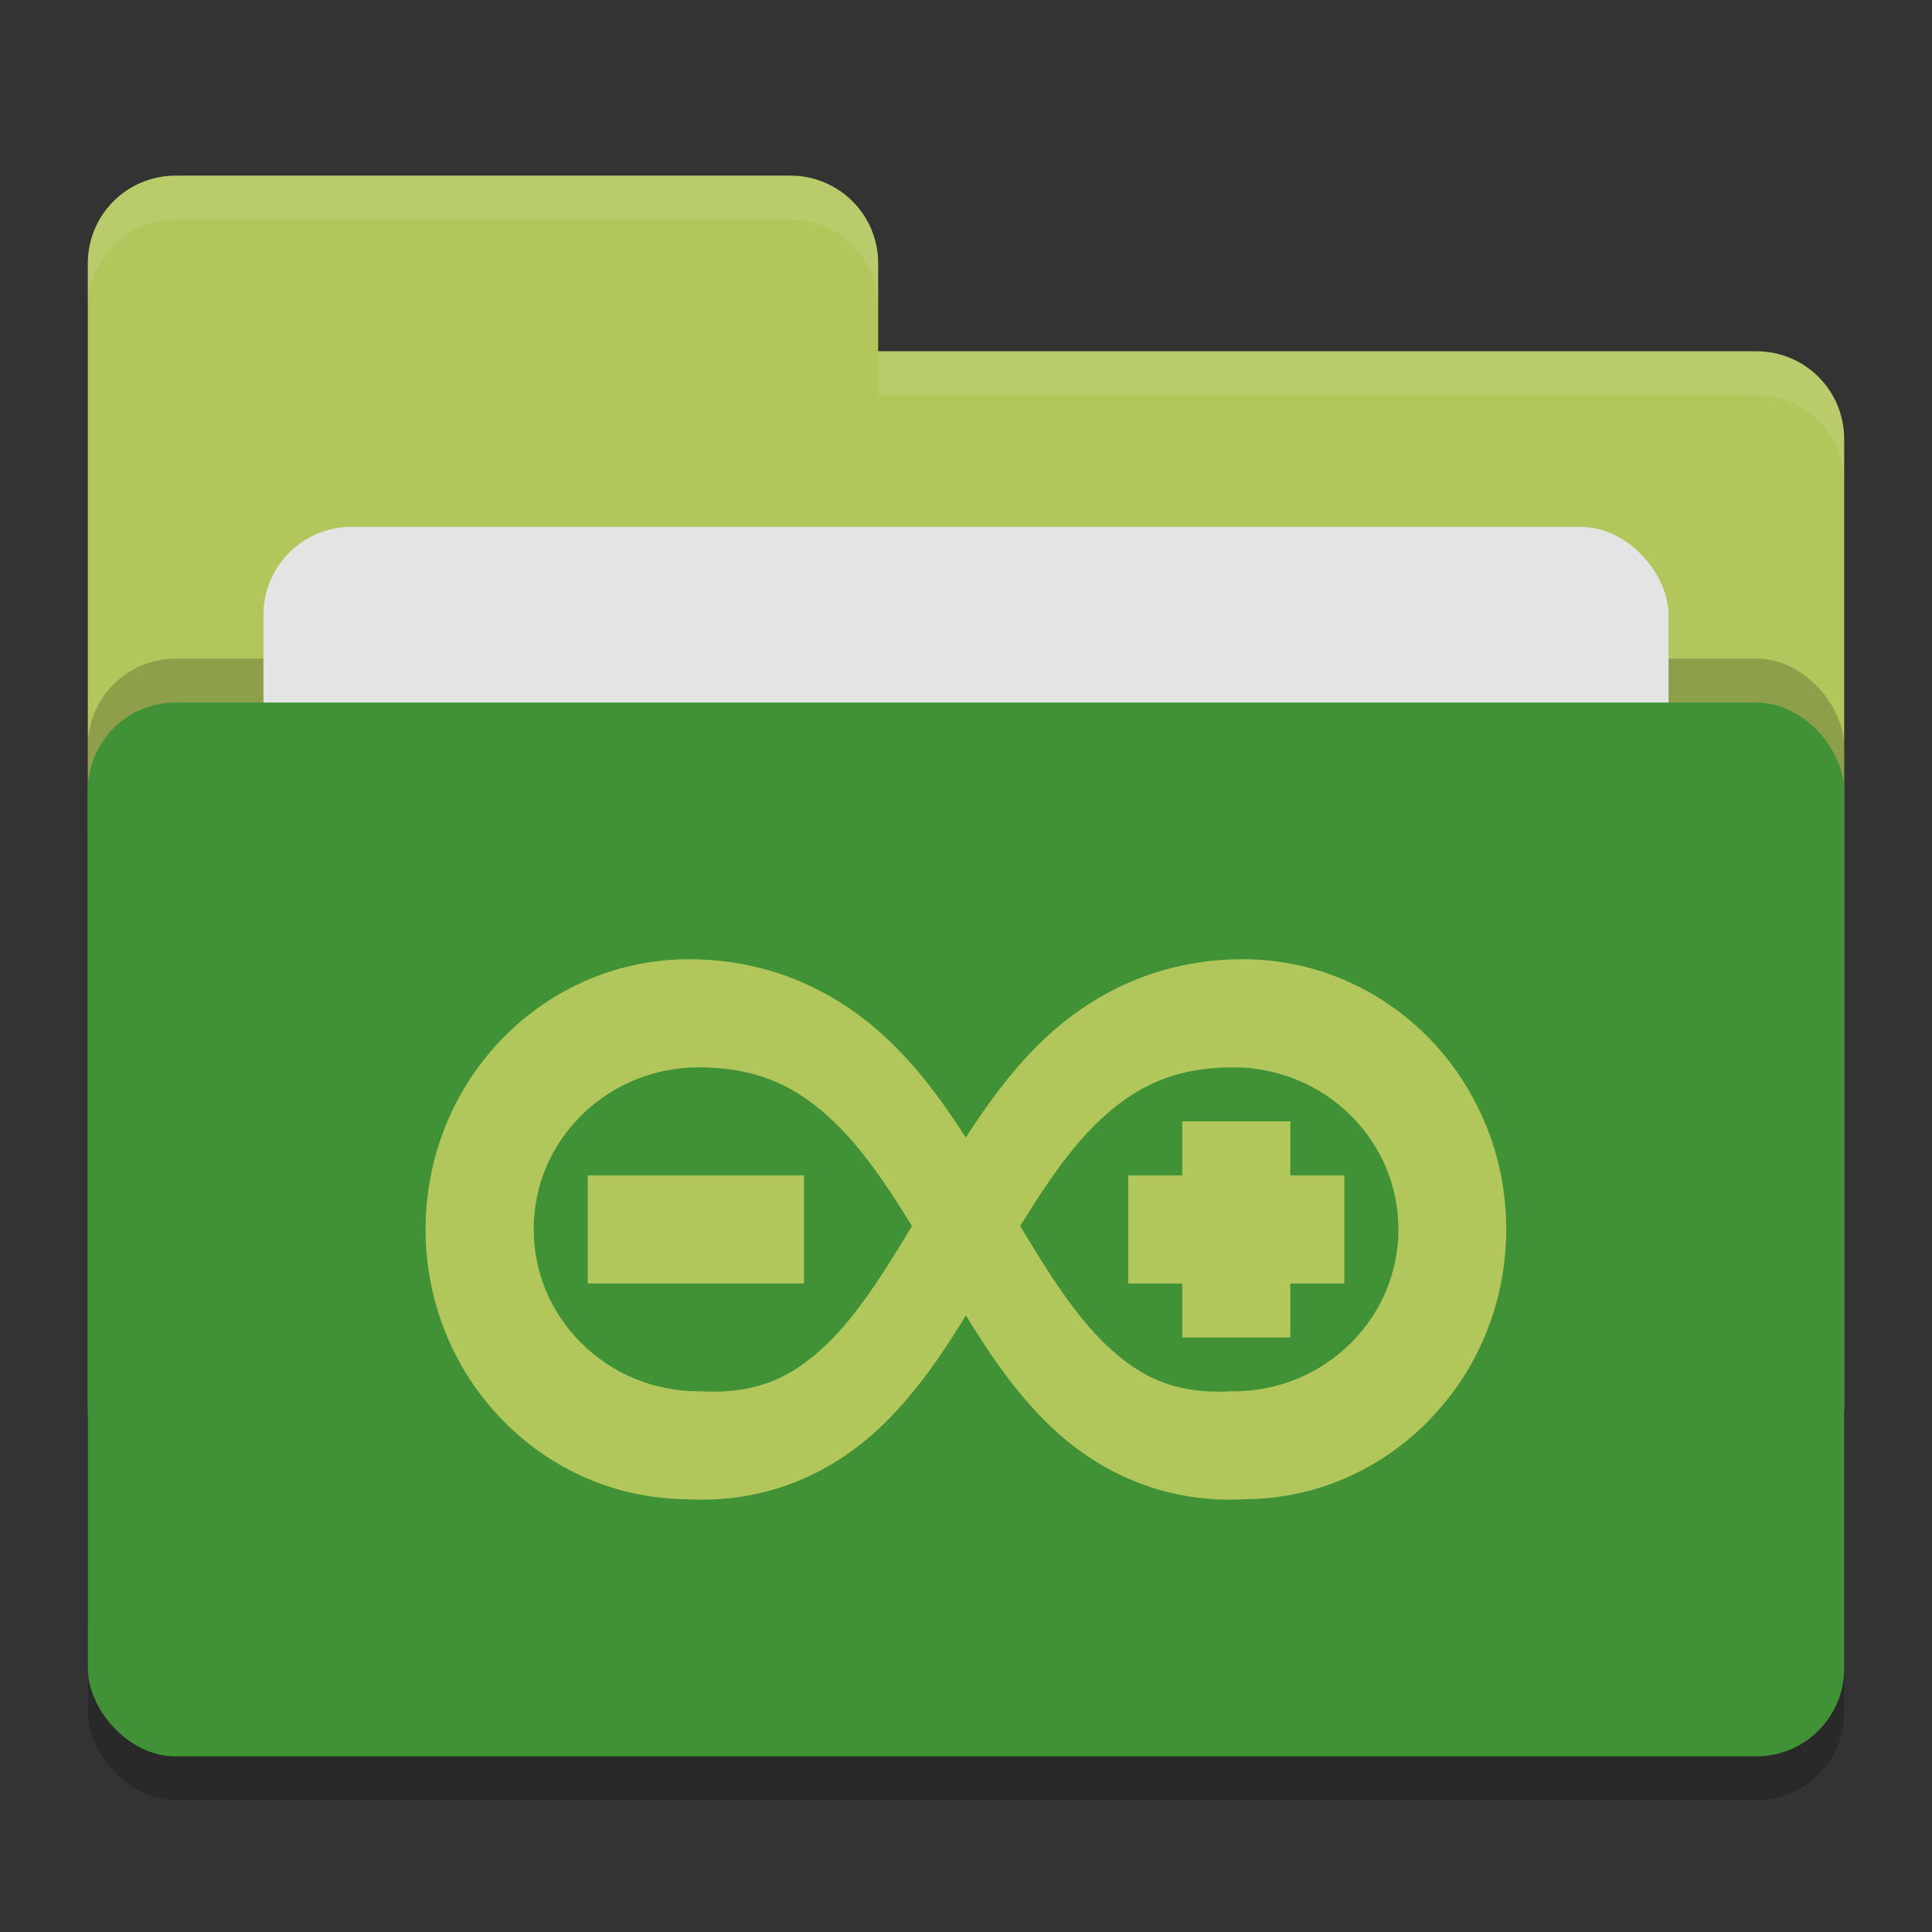 <svg xmlns="http://www.w3.org/2000/svg" width="22" height="22" version="1">
 <rect width="100%" height="100%" fill="#333333" stroke="none"/>
 <rect style="opacity:.2" width="20" height="12" x="1" y="8.5" rx="1" ry="1"/>
 <path style="fill:#b1c75c" d="m1 16c0 0.554 0.446 1 1 1h18c0.554 0 1-0.446 1-1v-11c0-0.554-0.446-1-1-1h-10v-1c0-0.554-0.446-1-1-1h-7c-0.554 0-1 0.446-1 1"/>
 <rect style="opacity:.2" width="20" height="12" x="1" y="7.5" rx="1" ry="1"/>
 <rect style="fill:#e4e4e4" width="16" height="8" x="3" y="6" rx="1" ry="1"/>
 <rect style="fill:#419236" width="20" height="12" x="1" y="8" rx="1" ry="1"/>
 <path style="fill:#ffffff;opacity:.1" d="m2 2c-0.554 0-1 0.446-1 1v0.5c0-0.554 0.446-1 1-1h7c0.554 0 1 0.446 1 1v-0.5c0-0.554-0.446-1-1-1zm8 2v0.5h10c0.554 0 1 0.446 1 1v-0.5c0-0.554-0.446-1-1-1z"/>
 <path style="fill:#b1c75c" d="m7.843 10.923c-0.39 0-0.779 0.078-1.141 0.231-0.362 0.153-0.692 0.378-0.971 0.662-0.279 0.284-0.503 0.625-0.655 0.999-0.152 0.374-0.23 0.778-0.23 1.184 0 0.406 0.078 0.81 0.23 1.184 0.152 0.374 0.376 0.713 0.655 0.997 0.279 0.284 0.609 0.509 0.971 0.662 0.353 0.149 0.733 0.226 1.114 0.23 0.009 3.27e-4 0.017 8.62e-4 0.026 0.001 0.928 0.044 1.674-0.324 2.221-0.858 0.374-0.365 0.668-0.797 0.936-1.237 0.268 0.44 0.562 0.872 0.936 1.237 0.547 0.534 1.294 0.902 2.221 0.858 9e-3 -3.26e-4 0.017-8e-4 0.026-0.001 0.381-0.003 0.761-0.08 1.114-0.23 0.362-0.153 0.692-0.378 0.971-0.662l0.002-0.004c0.278-0.284 0.502-0.621 0.653-0.994 0.152-0.374 0.23-0.778 0.23-1.184s-0.078-0.81-0.23-1.184l-0.004-6e-3c-0.151-0.371-0.373-0.709-0.651-0.992-0.279-0.284-0.609-0.509-0.971-0.662-0.361-0.153-0.75-0.231-1.14-0.231-0.977 0-1.749 0.401-2.319 0.961-0.329 0.323-0.596 0.692-0.839 1.07-0.242-0.378-0.509-0.747-0.839-1.07-0.57-0.559-1.341-0.961-2.319-0.961zm0.112 1.231c0.695 0 1.138 0.234 1.544 0.623 0.323 0.308 0.605 0.727 0.886 1.184-0.32 0.534-0.63 1.022-0.977 1.352-0.383 0.364-0.779 0.565-1.428 0.53h-0.025c-0.247 0-0.497-0.049-0.725-0.143-0.225-0.092-0.431-0.23-0.602-0.398l-0.007-6e-3c-0.172-0.171-0.312-0.377-0.404-0.598-0.092-0.221-0.14-0.462-0.14-0.7 0-0.238 0.047-0.479 0.139-0.7 0.092-0.221 0.232-0.426 0.404-0.597l0.007-0.007c0.171-0.168 0.378-0.305 0.602-0.397 0.228-0.093 0.477-0.143 0.725-0.143zm6.091 0c0.247 0 0.497 0.049 0.725 0.143 0.225 0.092 0.431 0.229 0.602 0.397l0.007 0.007c0.172 0.171 0.312 0.376 0.404 0.597 0.092 0.22 0.14 0.461 0.14 0.699 0 0.238-0.047 0.479-0.139 0.7-0.092 0.221-0.232 0.427-0.404 0.599l-0.007 6e-3c-0.171 0.168-0.378 0.306-0.602 0.398-0.228 0.094-0.477 0.143-0.725 0.143h-0.025c-0.649 0.035-1.045-0.166-1.428-0.53-0.348-0.331-0.657-0.819-0.977-1.352 0.281-0.457 0.563-0.876 0.885-1.184 0.407-0.389 0.85-0.623 1.545-0.623zm-0.584 0.615v0.615h-0.615v1.231h0.615v0.615h1.231v-0.615h0.615v-1.231h-0.615v-0.615zm-6.769 0.615v1.231h2.462v-1.231z"/>
</svg>
